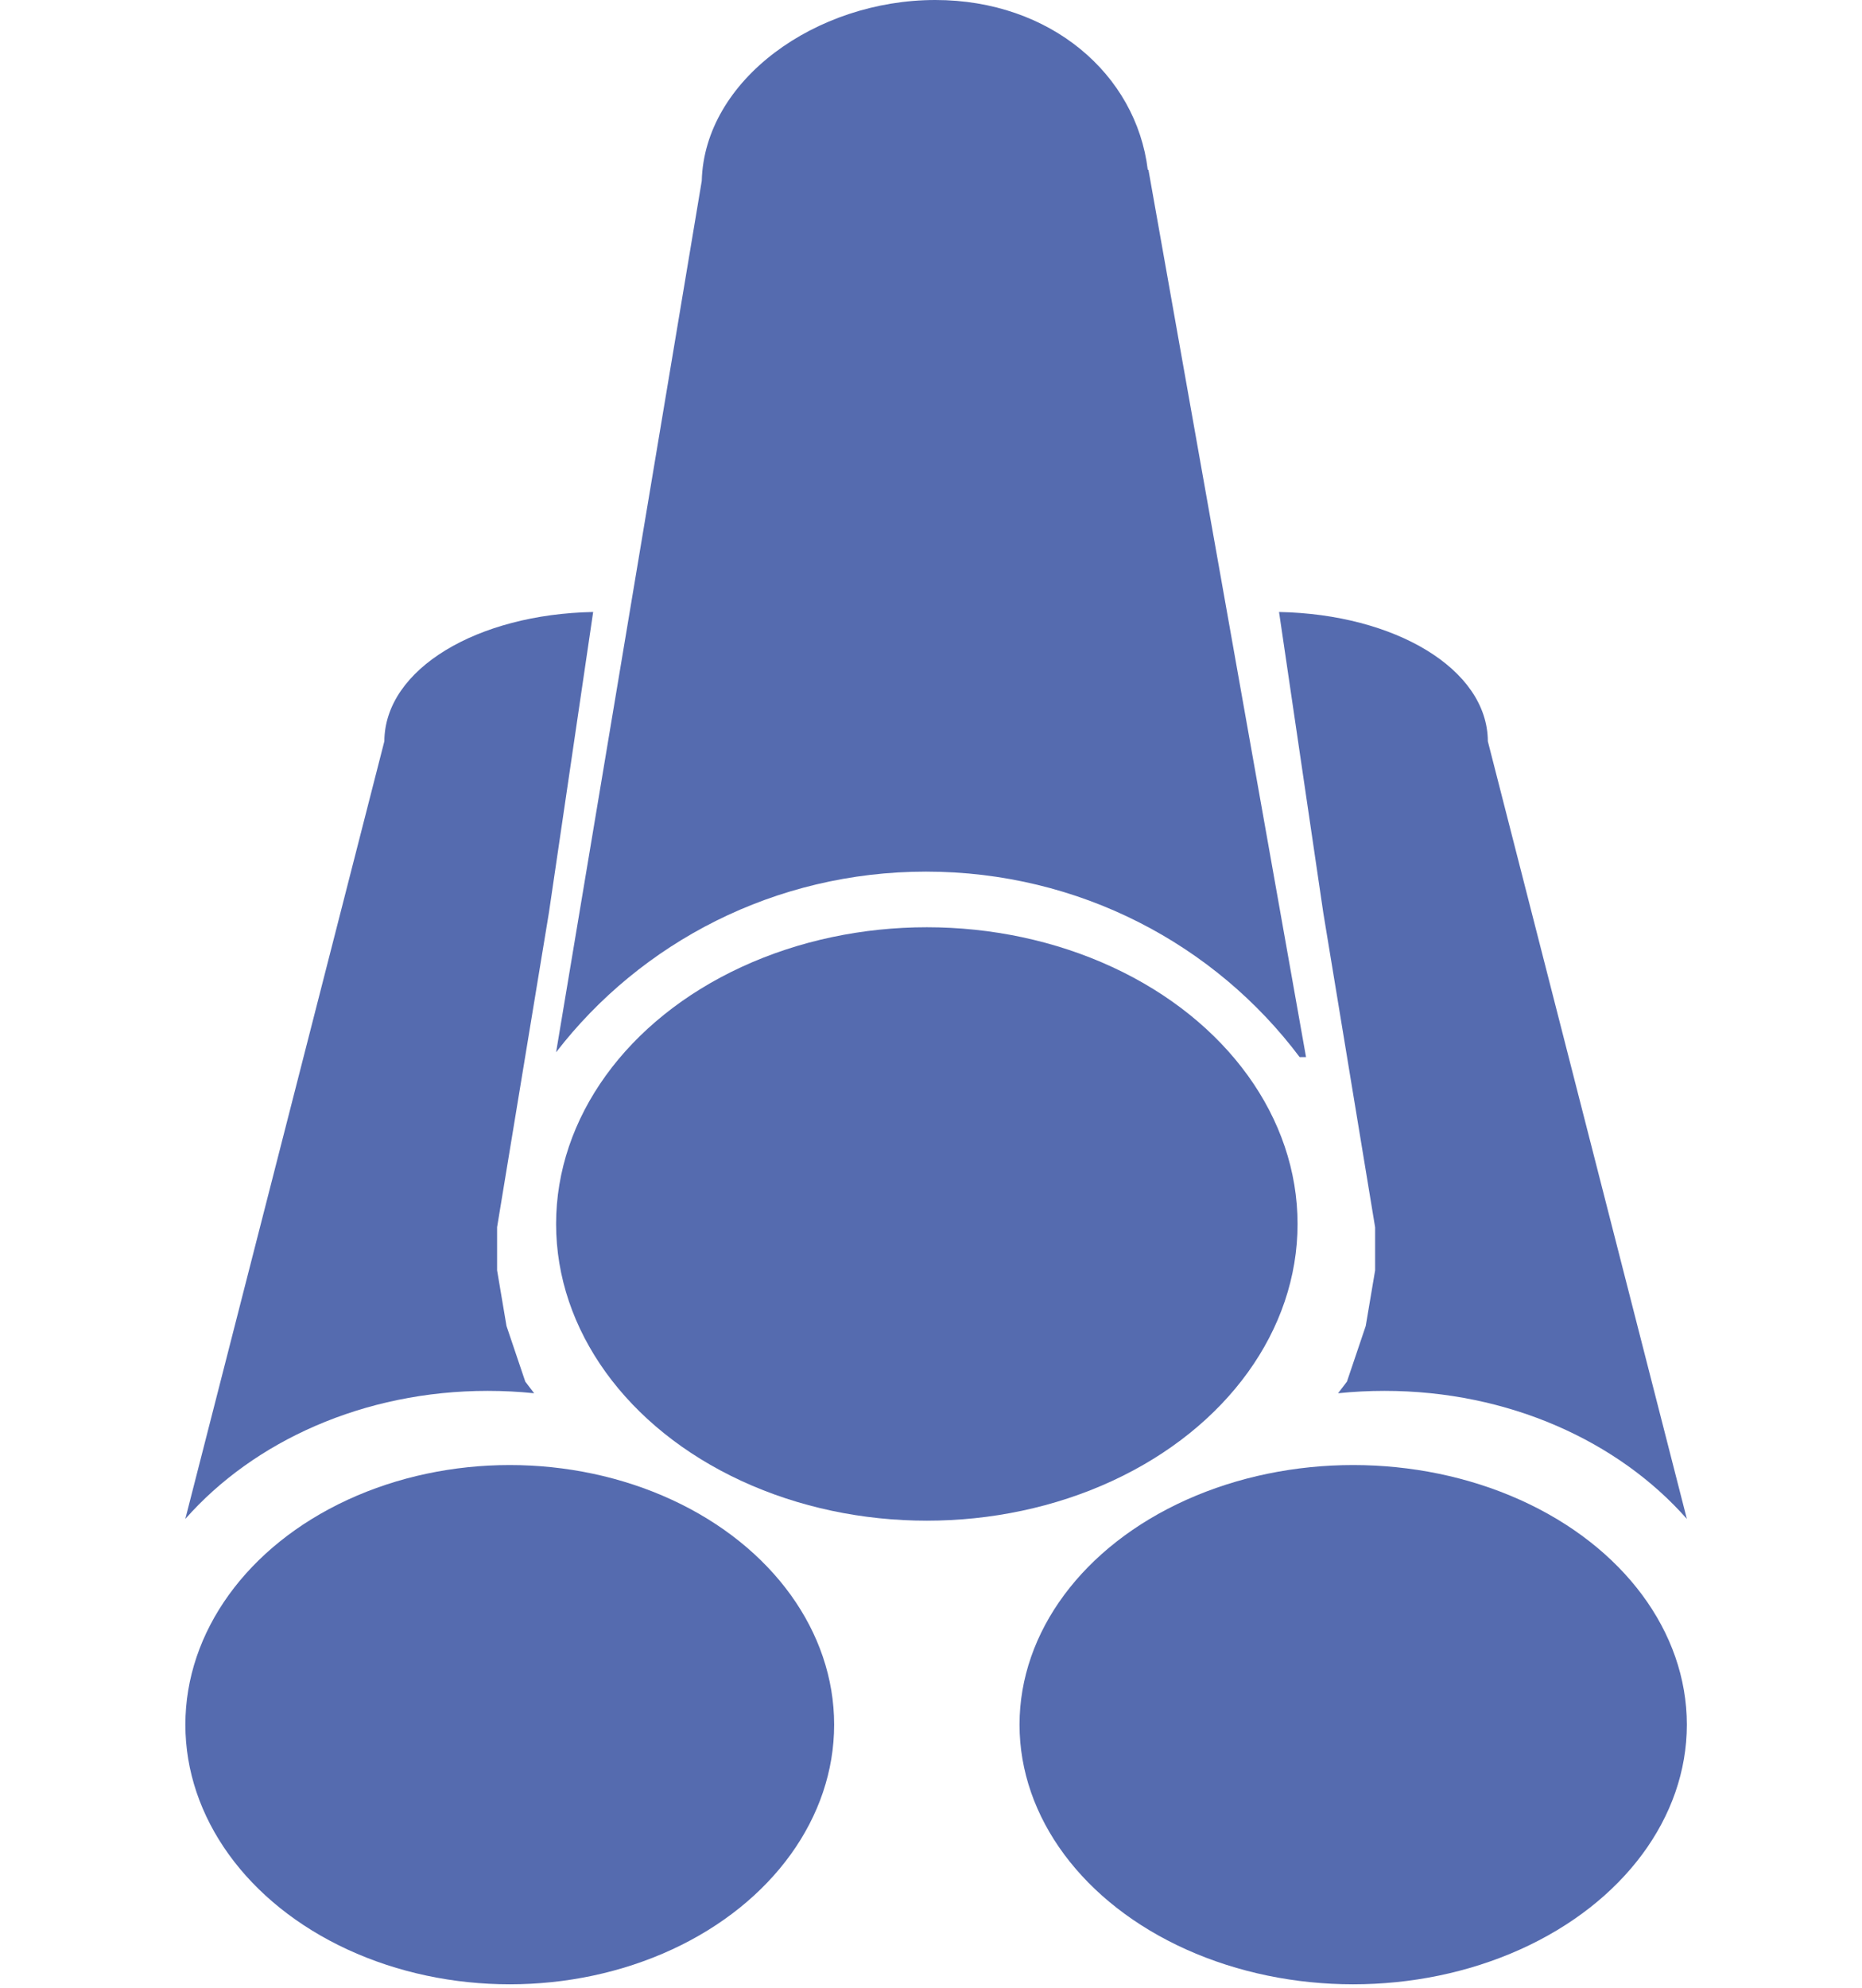 <svg width="134" height="143" viewBox="0 0 134 143" fill="none" xmlns="http://www.w3.org/2000/svg">
<g clip-path="url(#clip0_149_748)">
<ellipse cx="66.7" cy="88.045" rx="26.68" ry="21.344" fill="#556BAF"/>
<ellipse cx="36.685" cy="124.063" rx="23.345" ry="18.676" fill="#556BAF"/>
<ellipse cx="97.383" cy="124.063" rx="24.012" ry="18.676" fill="#556BAF"/>
<path fill-rule="evenodd" clip-rule="evenodd" d="M82.65 12.221H82.601C81.768 5.335 75.588 0 67.31 0C58.718 0 50.692 5.747 50.502 13.01L40.02 75.694C46.108 67.8 55.767 62.699 66.642 62.699C77.675 62.699 87.456 67.949 93.527 76.039H93.989L82.65 12.221Z" fill="#556BAF"/>
<path fill-rule="evenodd" clip-rule="evenodd" d="M42.687 44.023C34.358 44.181 27.688 48.112 27.66 53.323L13.336 109.264C18.261 103.675 26.175 100.051 35.098 100.051C36.23 100.051 37.345 100.109 38.44 100.222L37.802 99.384L37.126 97.383L36.45 95.382L35.774 91.38V88.274L39.504 65.647L42.687 44.023Z" fill="#556BAF"/>
<path fill-rule="evenodd" clip-rule="evenodd" d="M92.047 44.023C100.377 44.181 107.049 48.113 107.074 53.326L121.396 109.261C116.471 103.674 108.559 100.051 99.638 100.051C98.506 100.051 97.391 100.109 96.296 100.222L96.934 99.384L97.61 97.383L98.286 95.382L98.962 91.38V88.288L95.234 65.676L92.047 44.023Z" fill="#556BAF"/>
</g>
<defs>
<clipPath id="clip0_149_748">
<rect y="0" width="134" height="142.739" rx="29" fill="white"/>
</clipPath>
</defs>
</svg>
